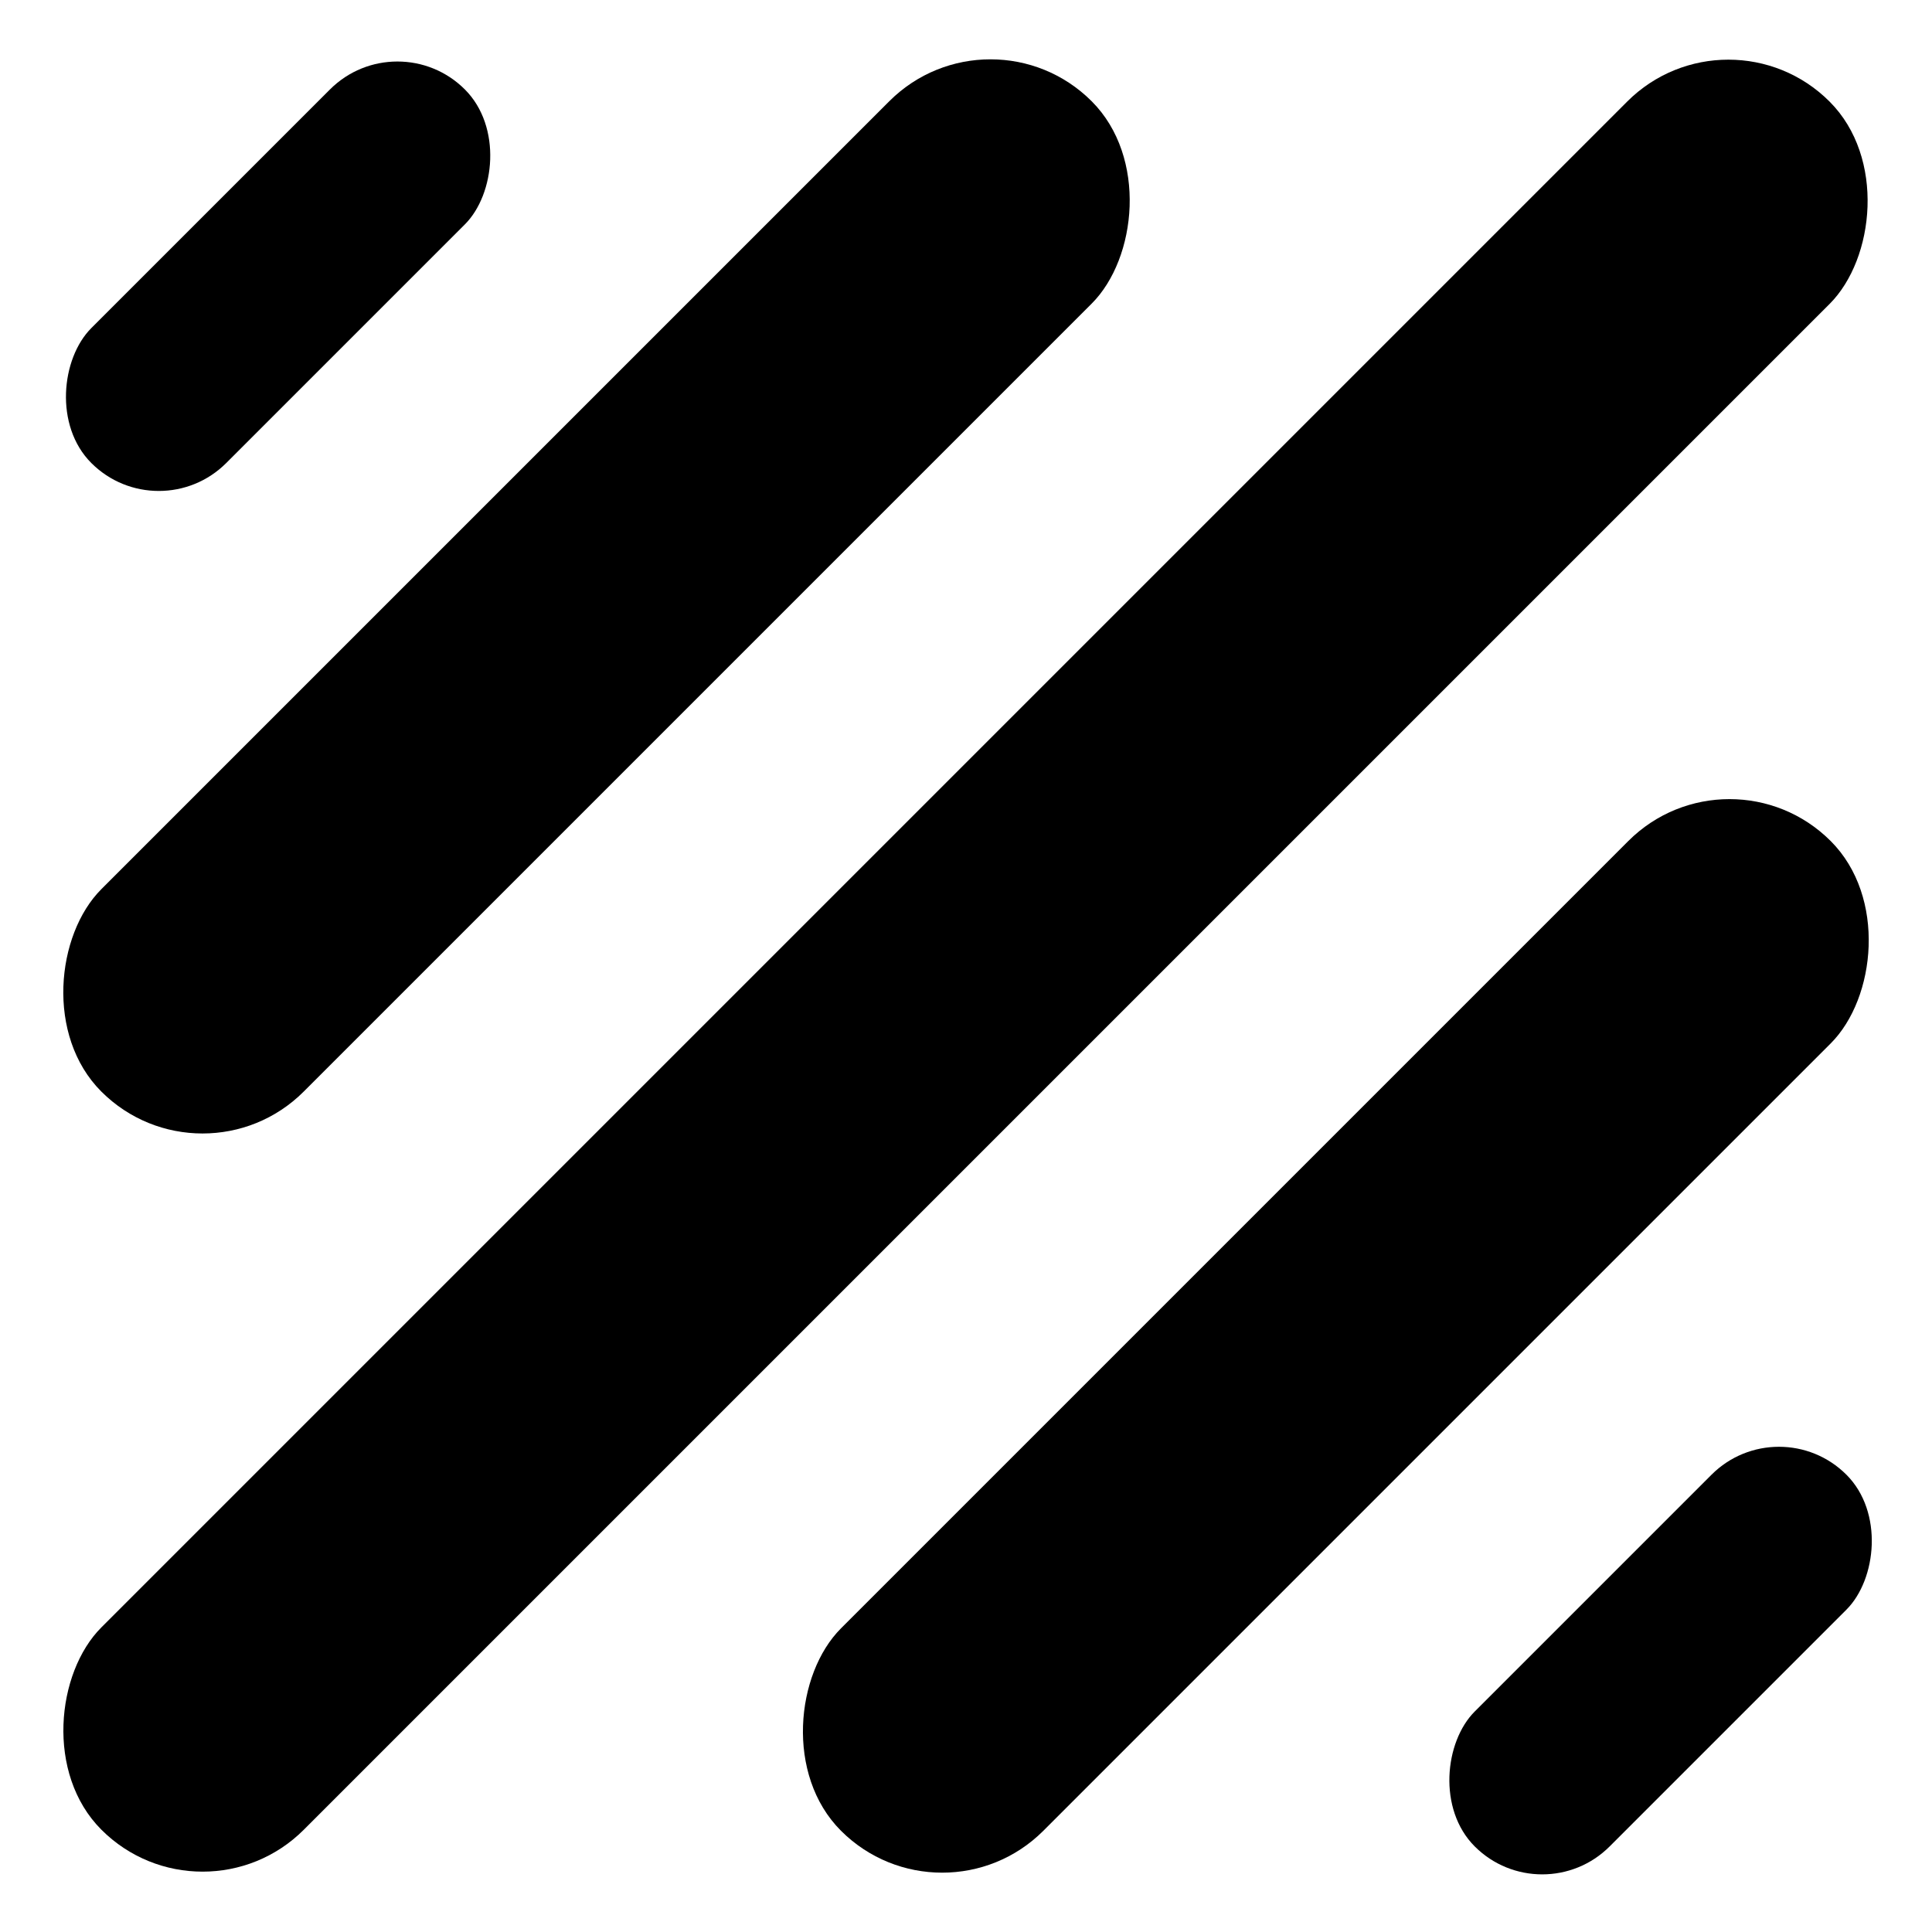 <svg id="amDomain" viewBox="0 0 81 81" xmlns="http://www.w3.org/2000/svg">
    <rect x="72.463" y="0.016" width="12" height="102.465" rx="6" transform="rotate(45 72.463 0.016)" />
    <rect x="72.51" y="31.018" width="12" height="58.682" rx="6" transform="rotate(45 72.51 31.018)" />
    <rect x="41.526" y="0.002" width="12" height="58.718" rx="6" transform="rotate(45 41.526 0.002)" />
    <rect x="74.584" y="59" width="8" height="22.039" rx="4" transform="rotate(45 74.584 59)" />
    <rect x="16.662" y="0.922" width="8" height="22.149" rx="4" transform="rotate(45 16.662 0.922)" />
</svg>
